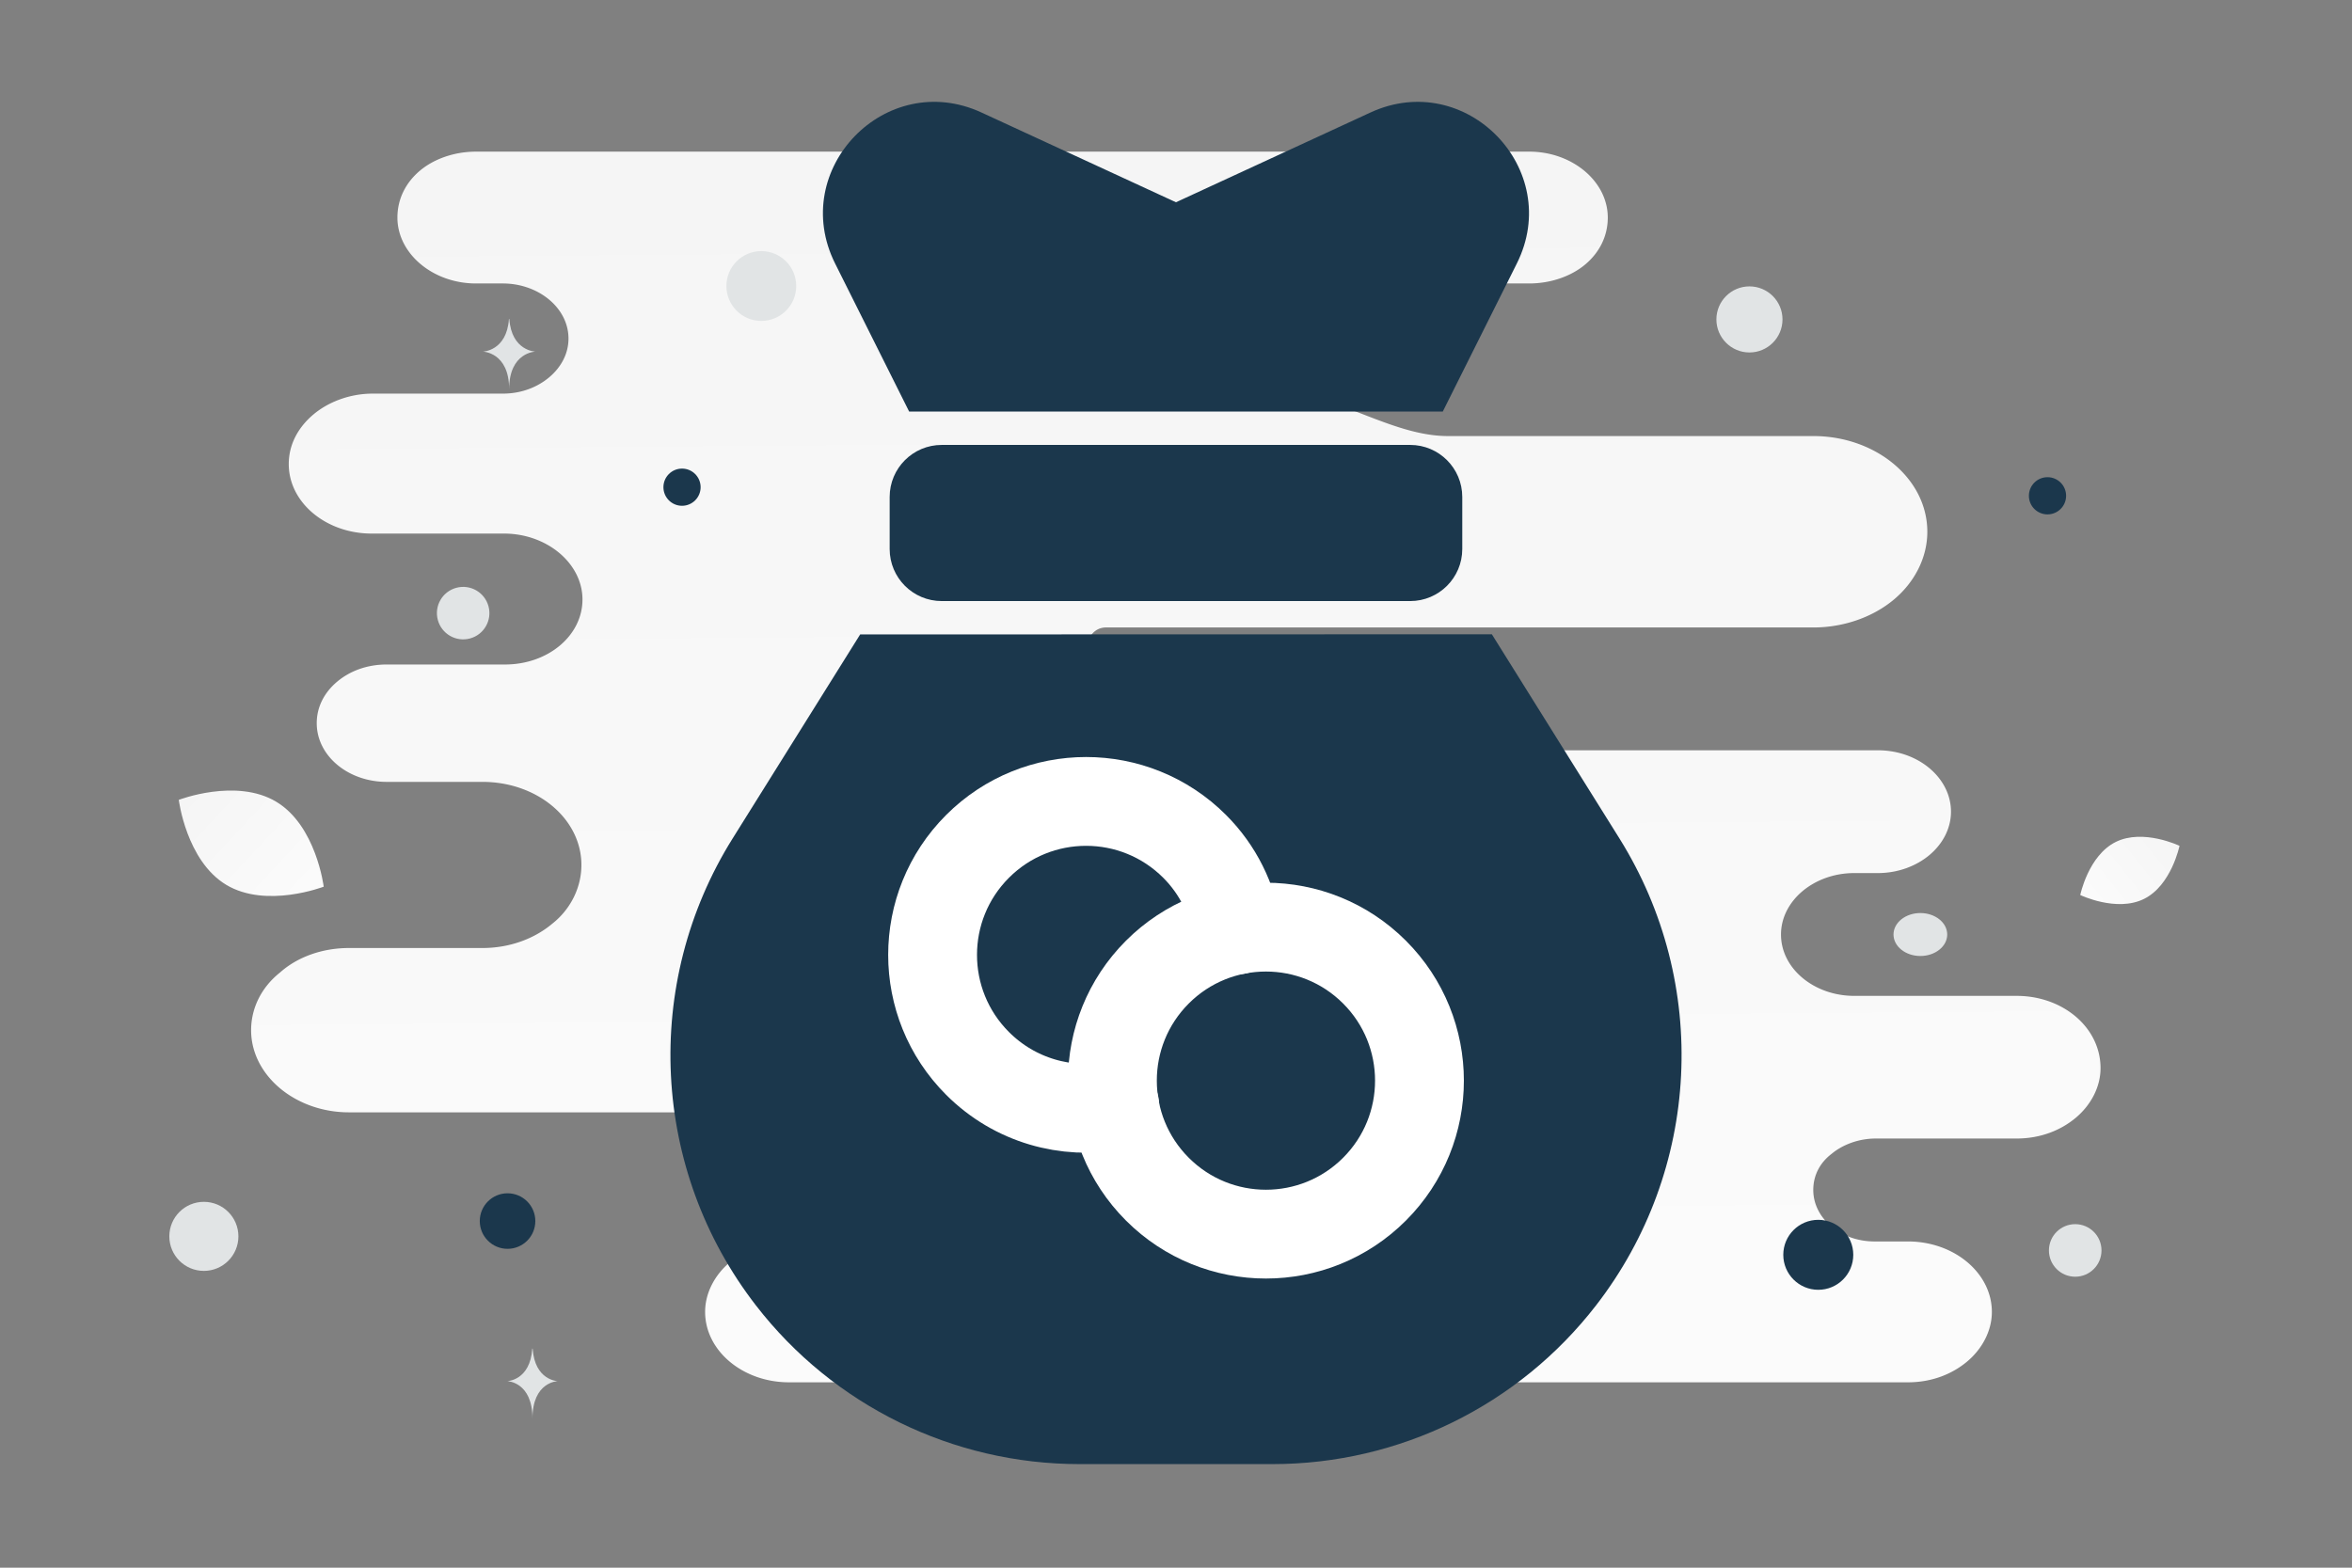 <svg width="900" height="600" viewBox="0 0 900 600" fill="none" xmlns="http://www.w3.org/2000/svg"><rect x="0" y="0" width="900" height="600" fill="#808080" stroke="none"/><path fill="transparent" d="M0 0h900v600H0z"/><path d="M771.665 381.148H709.5c-15.232 0-27.995-10.367-27.995-23.499 0-6.566 3.294-12.44 8.234-16.587 4.941-4.147 11.939-6.912 19.761-6.912h9.057c7.823 0 14.821-2.764 19.761-6.911 4.941-4.147 8.234-10.022 8.234-16.588 0-12.786-12.35-23.499-27.995-23.499H528.684c-4.96 0-8.149-6.097-8.149-11.058 0-12.441-11.939-22.462-26.759-22.462h-70.659a6.739 6.739 0 1 1 0-13.478h270.739c11.939 0 23.055-4.147 30.877-10.713 7.822-6.566 12.762-15.896 12.762-25.918 0-20.389-19.761-36.631-43.639-36.631H554.023c-21.941 0-43.659-16.933-65.599-16.933h-78.071c-11.451 0-20.735-9.283-20.735-20.734 0-11.451 9.284-20.735 20.735-20.735H585.17c8.234 0 16.056-2.764 21.408-7.257 5.352-4.492 8.646-10.712 8.646-17.97 0-13.822-13.586-25.226-30.054-25.226H182.128c-8.234 0-16.056 2.764-21.408 7.257-5.352 4.492-8.646 10.713-8.646 17.97 0 13.823 13.586 25.226 30.054 25.226h10.292c13.586 0 25.113 9.331 25.113 21.08 0 5.875-2.882 11.059-7.411 14.86-4.528 3.801-10.704 6.22-17.702 6.22h-49.815c-8.645 0-16.879 3.111-22.642 7.949-5.764 4.838-9.469 11.404-9.469 19.006 0 14.86 14.409 26.609 31.7 26.609h50.637c16.468 0 30.054 11.404 30.054 25.227 0 6.912-3.294 13.132-8.646 17.625-5.352 4.492-12.762 7.257-20.996 7.257h-45.286c-7.41 0-13.997 2.419-18.937 6.566-4.94 4.147-7.822 9.676-7.822 15.896 0 12.441 11.939 22.462 26.759 22.462h36.641c20.996 0 37.875 14.169 37.875 31.793 0 8.64-4.117 16.933-11.116 22.463-6.998 5.874-16.467 9.33-26.759 9.33h-51.05c-10.292 0-19.761 3.456-26.348 9.331-6.998 5.529-11.115 13.477-11.115 22.116 0 17.279 16.879 31.447 37.463 31.447H291.18c17.408 0 34.509 9.677 51.918 9.677h28.708c10.975 0 19.871 8.896 19.871 19.87s-8.896 19.871-19.871 19.871h-69.877c-9.057 0-16.879 3.11-22.643 7.948-5.764 4.838-9.469 11.749-9.469 19.006 0 14.86 14.409 26.955 32.112 26.955h428.156c9.057 0 16.879-3.11 22.643-7.948 5.763-4.838 9.468-11.75 9.468-19.007 0-14.859-14.409-26.954-32.111-26.954h-12.763c-13.174 0-23.466-8.985-23.466-19.698 0-5.529 2.47-10.367 6.999-13.823 4.117-3.456 10.292-5.875 16.879-5.875h53.931c9.057 0 16.879-3.11 22.643-7.948 5.764-4.838 9.469-11.75 9.469-19.007 0-15.551-14.409-27.646-32.112-27.646z" fill="url(#a)"/><path d="M820.415 344.039c-10.484 5.201-24.399-1.486-24.399-1.486s3.092-15.117 13.582-20.31c10.484-5.201 24.394 1.479 24.394 1.479s-3.093 15.116-13.577 20.317z" fill="url(#b)"/><path d="M86.595 338.663c15.309 9.175 37.273.693 37.273.693s-2.871-23.355-18.19-32.52c-15.31-9.175-37.264-.704-37.264-.704s2.872 23.355 18.181 32.531z" fill="url(#c)"/><circle cx="783.482" cy="189.752" r="7.12" transform="rotate(180 783.482 189.752)" fill="#1b374c"/><circle cx="695.77" cy="480.253" r="13.391" transform="rotate(180 695.77 480.253)" fill="#1b374c"/><circle r="10.629" transform="matrix(-1 0 0 1 194.215 467.336)" fill="#1b374c"/><circle r="7.117" transform="matrix(-1 0 0 1 260.977 186.462)" fill="#1b374c"/><circle r="13.216" transform="matrix(-1 0 0 1 78.01 473.193)" fill="#E1E4E5"/><circle r="10.059" transform="matrix(-1 0 0 1 794.085 478.579)" fill="#E1E4E5"/><circle r="12.644" transform="matrix(-1 0 0 1 669.432 122.253)" fill="#E1E4E5"/><circle r="10.042" transform="scale(1 -1) rotate(-75 -64.294 -232.817)" fill="#E1E4E5"/><circle r="13.36" transform="matrix(-1 0 0 1 291.319 109.464)" fill="#E1E4E5"/><ellipse rx="10.277" ry="8.221" transform="matrix(-1 0 0 1 734.833 357.667)" fill="#E1E4E5"/><circle r="16.402" transform="matrix(0 1 1 0 548.561 105.361)" fill="#E1E4E5"/><path d="M194.75 122.098h.146c.867 12.282 10.002 12.471 10.002 12.471s-10.073.197-10.073 14.39c0-14.193-10.073-14.39-10.073-14.39s9.131-.189 9.998-12.471zm8.928 394.069h.14c.833 12.246 9.603 12.435 9.603 12.435s-9.671.196-9.671 14.346c0-14.15-9.671-14.346-9.671-14.346s8.766-.189 9.599-12.435z" fill="#E1E4E5"/><path fill-rule="evenodd" clip-rule="evenodd" d="m552.089 157.509 28.319-56.639c18.027-36.053-19.42-74.694-56.013-57.804l-74.41 34.347-74.409-34.347c-36.594-16.89-74.04 21.723-56.014 57.804l28.32 56.639m-18.736 85.306-48.82 78.106c-34.716 55.558-31.162 126.868 8.929 178.702 29.627 38.328 75.347 60.733 123.798 60.733h73.897c48.422 0 94.143-22.433 123.77-60.733 40.119-51.834 43.673-123.144 8.956-178.731-15.496-24.822-32.499-52.004-48.819-78.134" fill="#1b374c"/><path d="M525.957 372.049c22.942 22.943 22.942 60.14 0 83.082-22.943 22.943-60.14 22.943-83.082 0-22.943-22.942-22.943-60.139 0-83.082 22.942-22.942 60.139-22.942 83.082 0" stroke="#fff" stroke-width="33.988" stroke-linecap="round" stroke-linejoin="round"/><path d="M473.424 355.894c-1.925-11.696-7.265-22.937-16.291-31.962-22.936-22.936-60.135-22.936-83.071 0s-22.936 60.135 0 83.071c14.283 14.283 34.073 19.645 52.517 16.147" stroke="#fff" stroke-width="33.988" stroke-linecap="round" stroke-linejoin="round"/><path fill-rule="evenodd" clip-rule="evenodd" d="M539.623 170.285H360.351c-10.996 0-19.919 8.923-19.919 19.919v19.919c0 10.995 8.923 19.919 19.919 19.919h179.272c10.995 0 19.919-8.924 19.919-19.919v-19.919c0-10.996-8.924-19.919-19.919-19.919z" fill="#1b374c"/><defs><linearGradient id="a" x1="465.02" y1="793.134" x2="455.353" y2="-454.444" gradientUnits="userSpaceOnUse"><stop stop-color="#fff"/><stop offset="1" stop-color="#EEE"/></linearGradient><linearGradient id="b" x1="780.155" y1="360.261" x2="866.629" y2="291.86" gradientUnits="userSpaceOnUse"><stop stop-color="#fff"/><stop offset="1" stop-color="#EEE"/></linearGradient><linearGradient id="c" x1="145.838" y1="368.198" x2="22.654" y2="253.744" gradientUnits="userSpaceOnUse"><stop stop-color="#fff"/><stop offset="1" stop-color="#EEE"/></linearGradient></defs></svg>